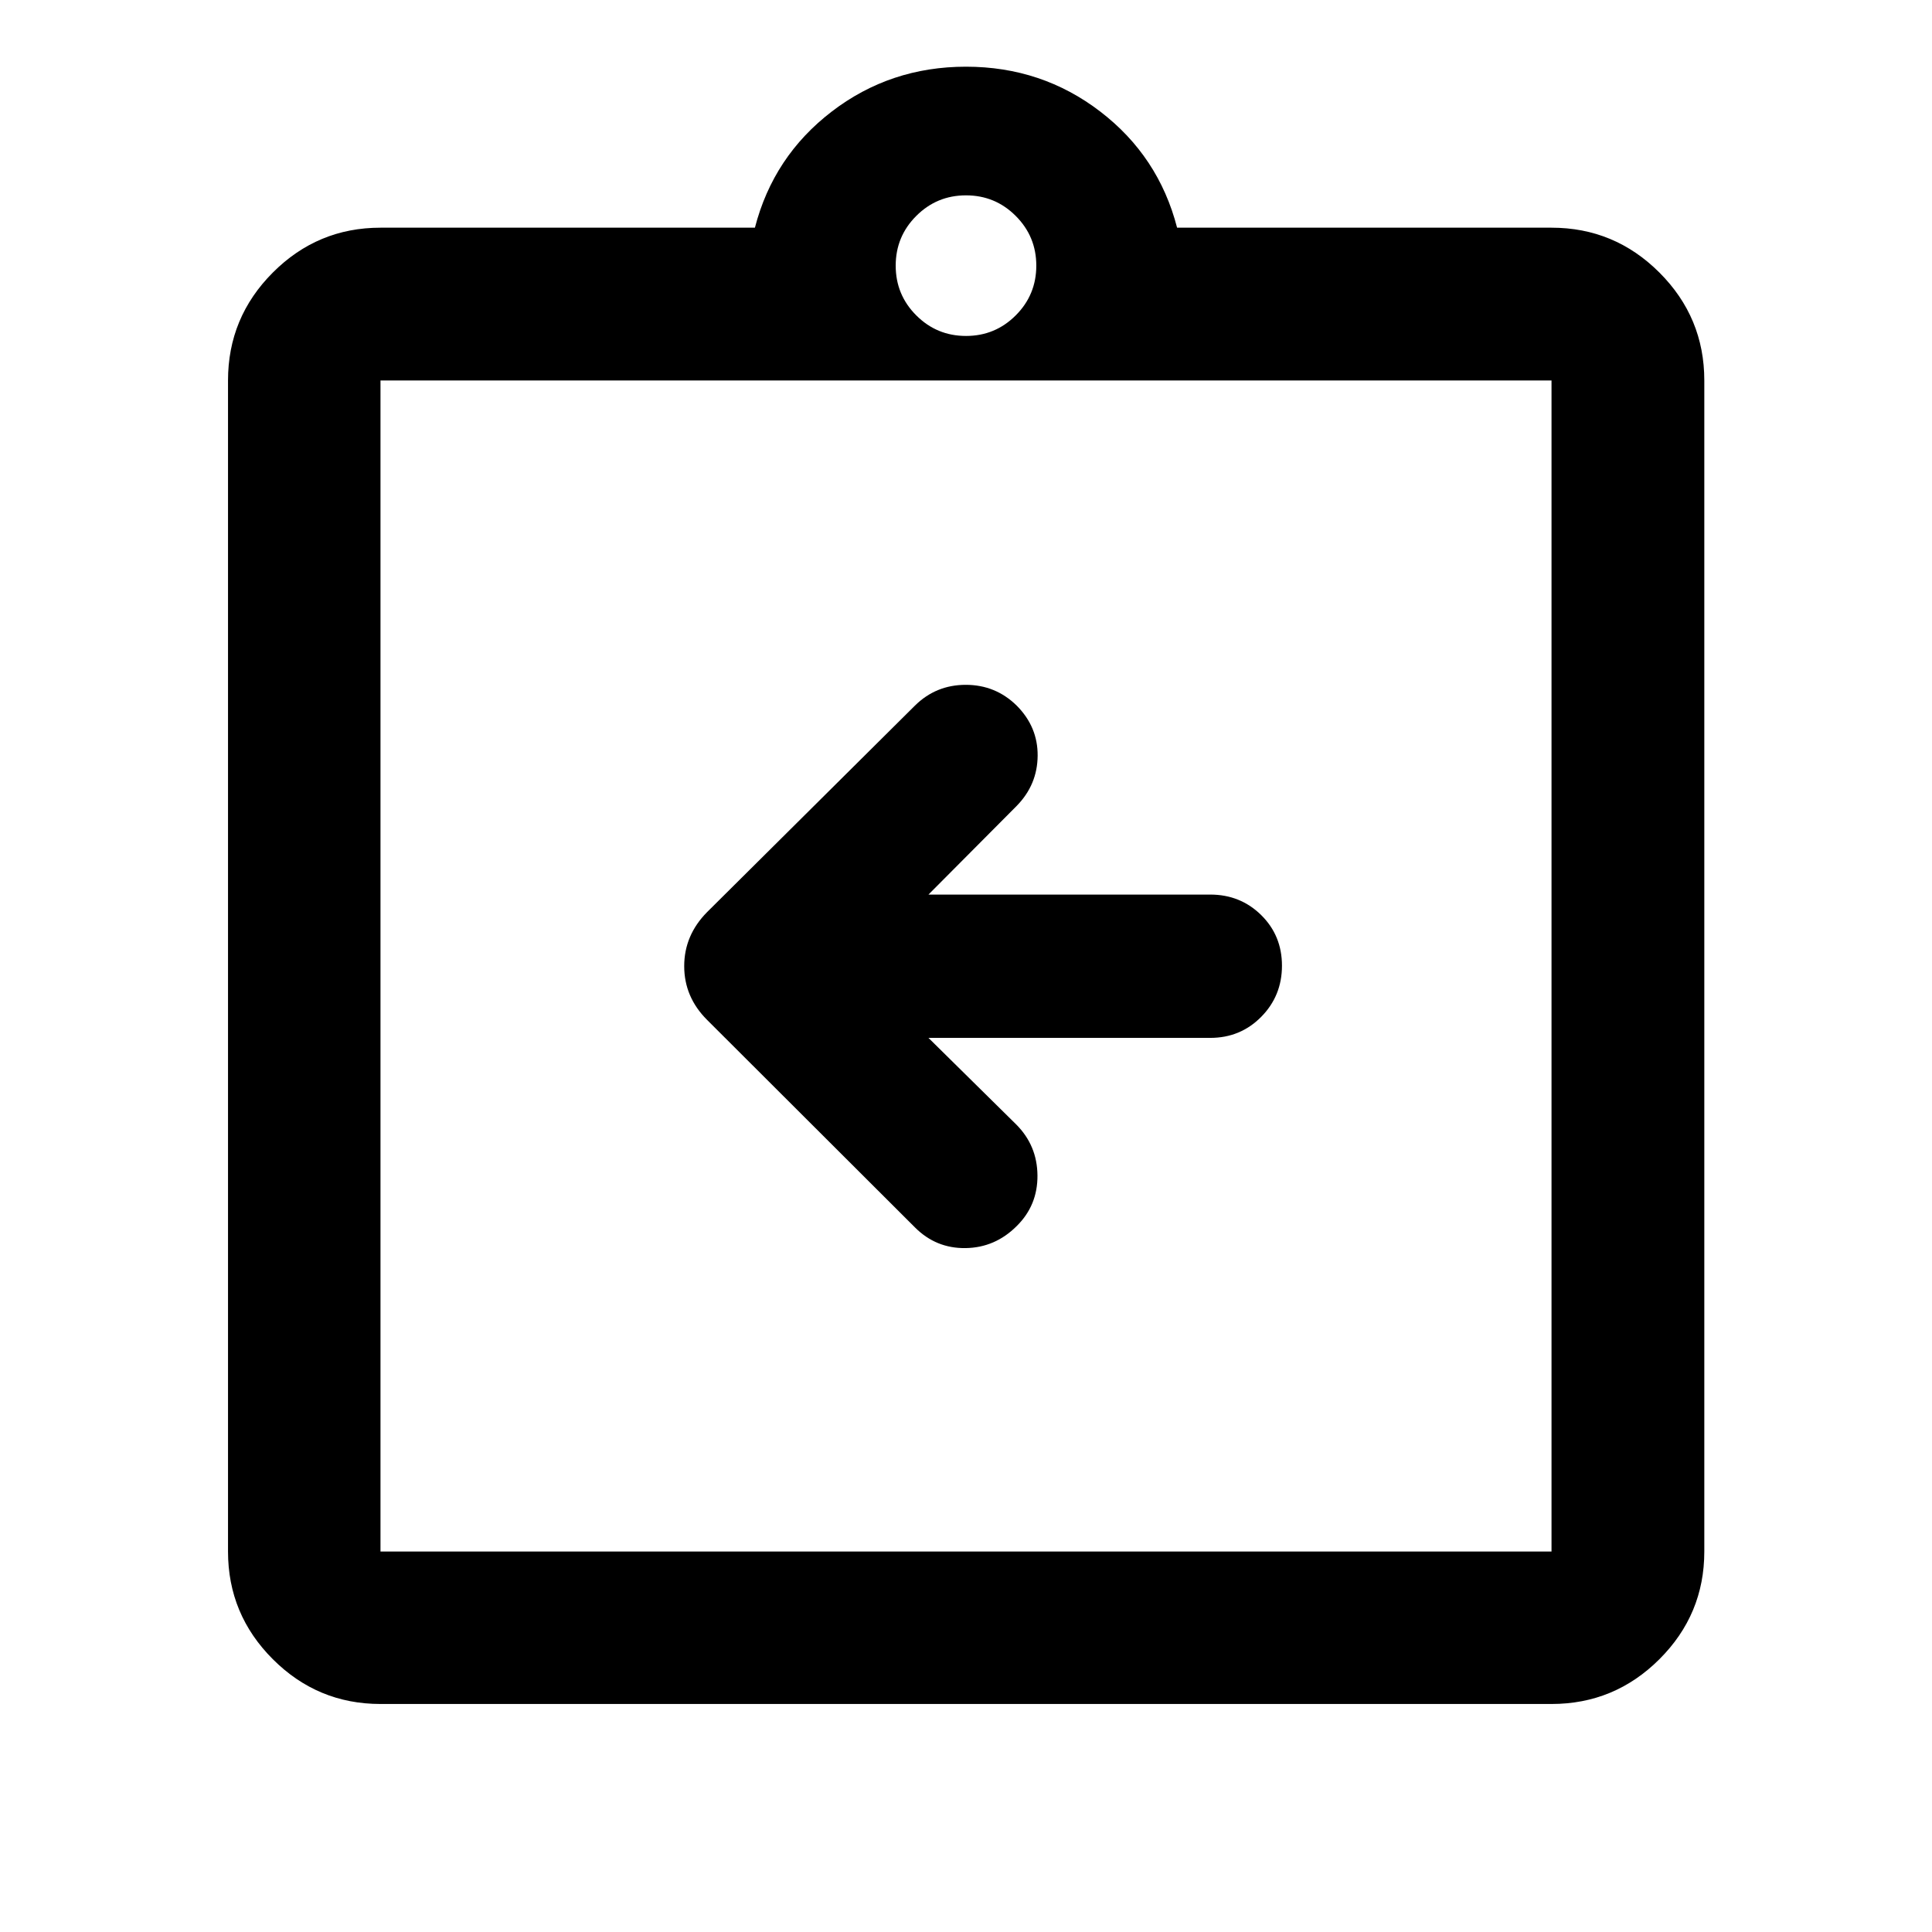 <svg xmlns="http://www.w3.org/2000/svg" height="40" viewBox="0 -960 960 960" width="40"><path d="M461.35-444.28h140.01q14.98 0 25.31-10.44Q637-465.17 637-480.15t-10.33-25.16q-10.33-10.18-25.31-10.18H461.35l43.91-44.14q10.23-10.5 10.34-24.85.12-14.34-10.43-24.93-10.51-10.3-25.29-10.3-14.77 0-25.23 10.3L351.33-506.76q-11.35 11.5-11.35 26.83 0 15.34 11.35 26.69l103.32 103.15q10.46 10.47 25.13 10.26 14.67-.21 25.39-10.92 10.46-10.31 10.34-25.18-.12-14.88-10.58-25.35l-43.58-43ZM189.06-113.3q-31.25 0-53.5-22.26-22.26-22.25-22.26-53.5v-581.88q0-31.32 22.26-53.62 22.25-22.3 53.5-22.3h186.05q9.18-35.49 38.22-57.74 29.05-22.26 66.67-22.26 37.62 0 66.67 22.26 29.04 22.25 38.22 57.74h186.05q31.32 0 53.62 22.3 22.3 22.3 22.3 53.62v581.88q0 31.25-22.3 53.5-22.3 22.26-53.62 22.26H189.06Zm0-75.76h581.88v-581.88H189.06v581.88ZM480-793.07q14.5 0 24.71-10.22 10.22-10.21 10.22-24.71t-10.22-24.71Q494.5-862.93 480-862.93t-24.71 10.22Q445.07-842.5 445.07-828t10.22 24.71q10.21 10.22 24.71 10.22ZM189.06-189.06v-581.88 581.88Z"/></svg>